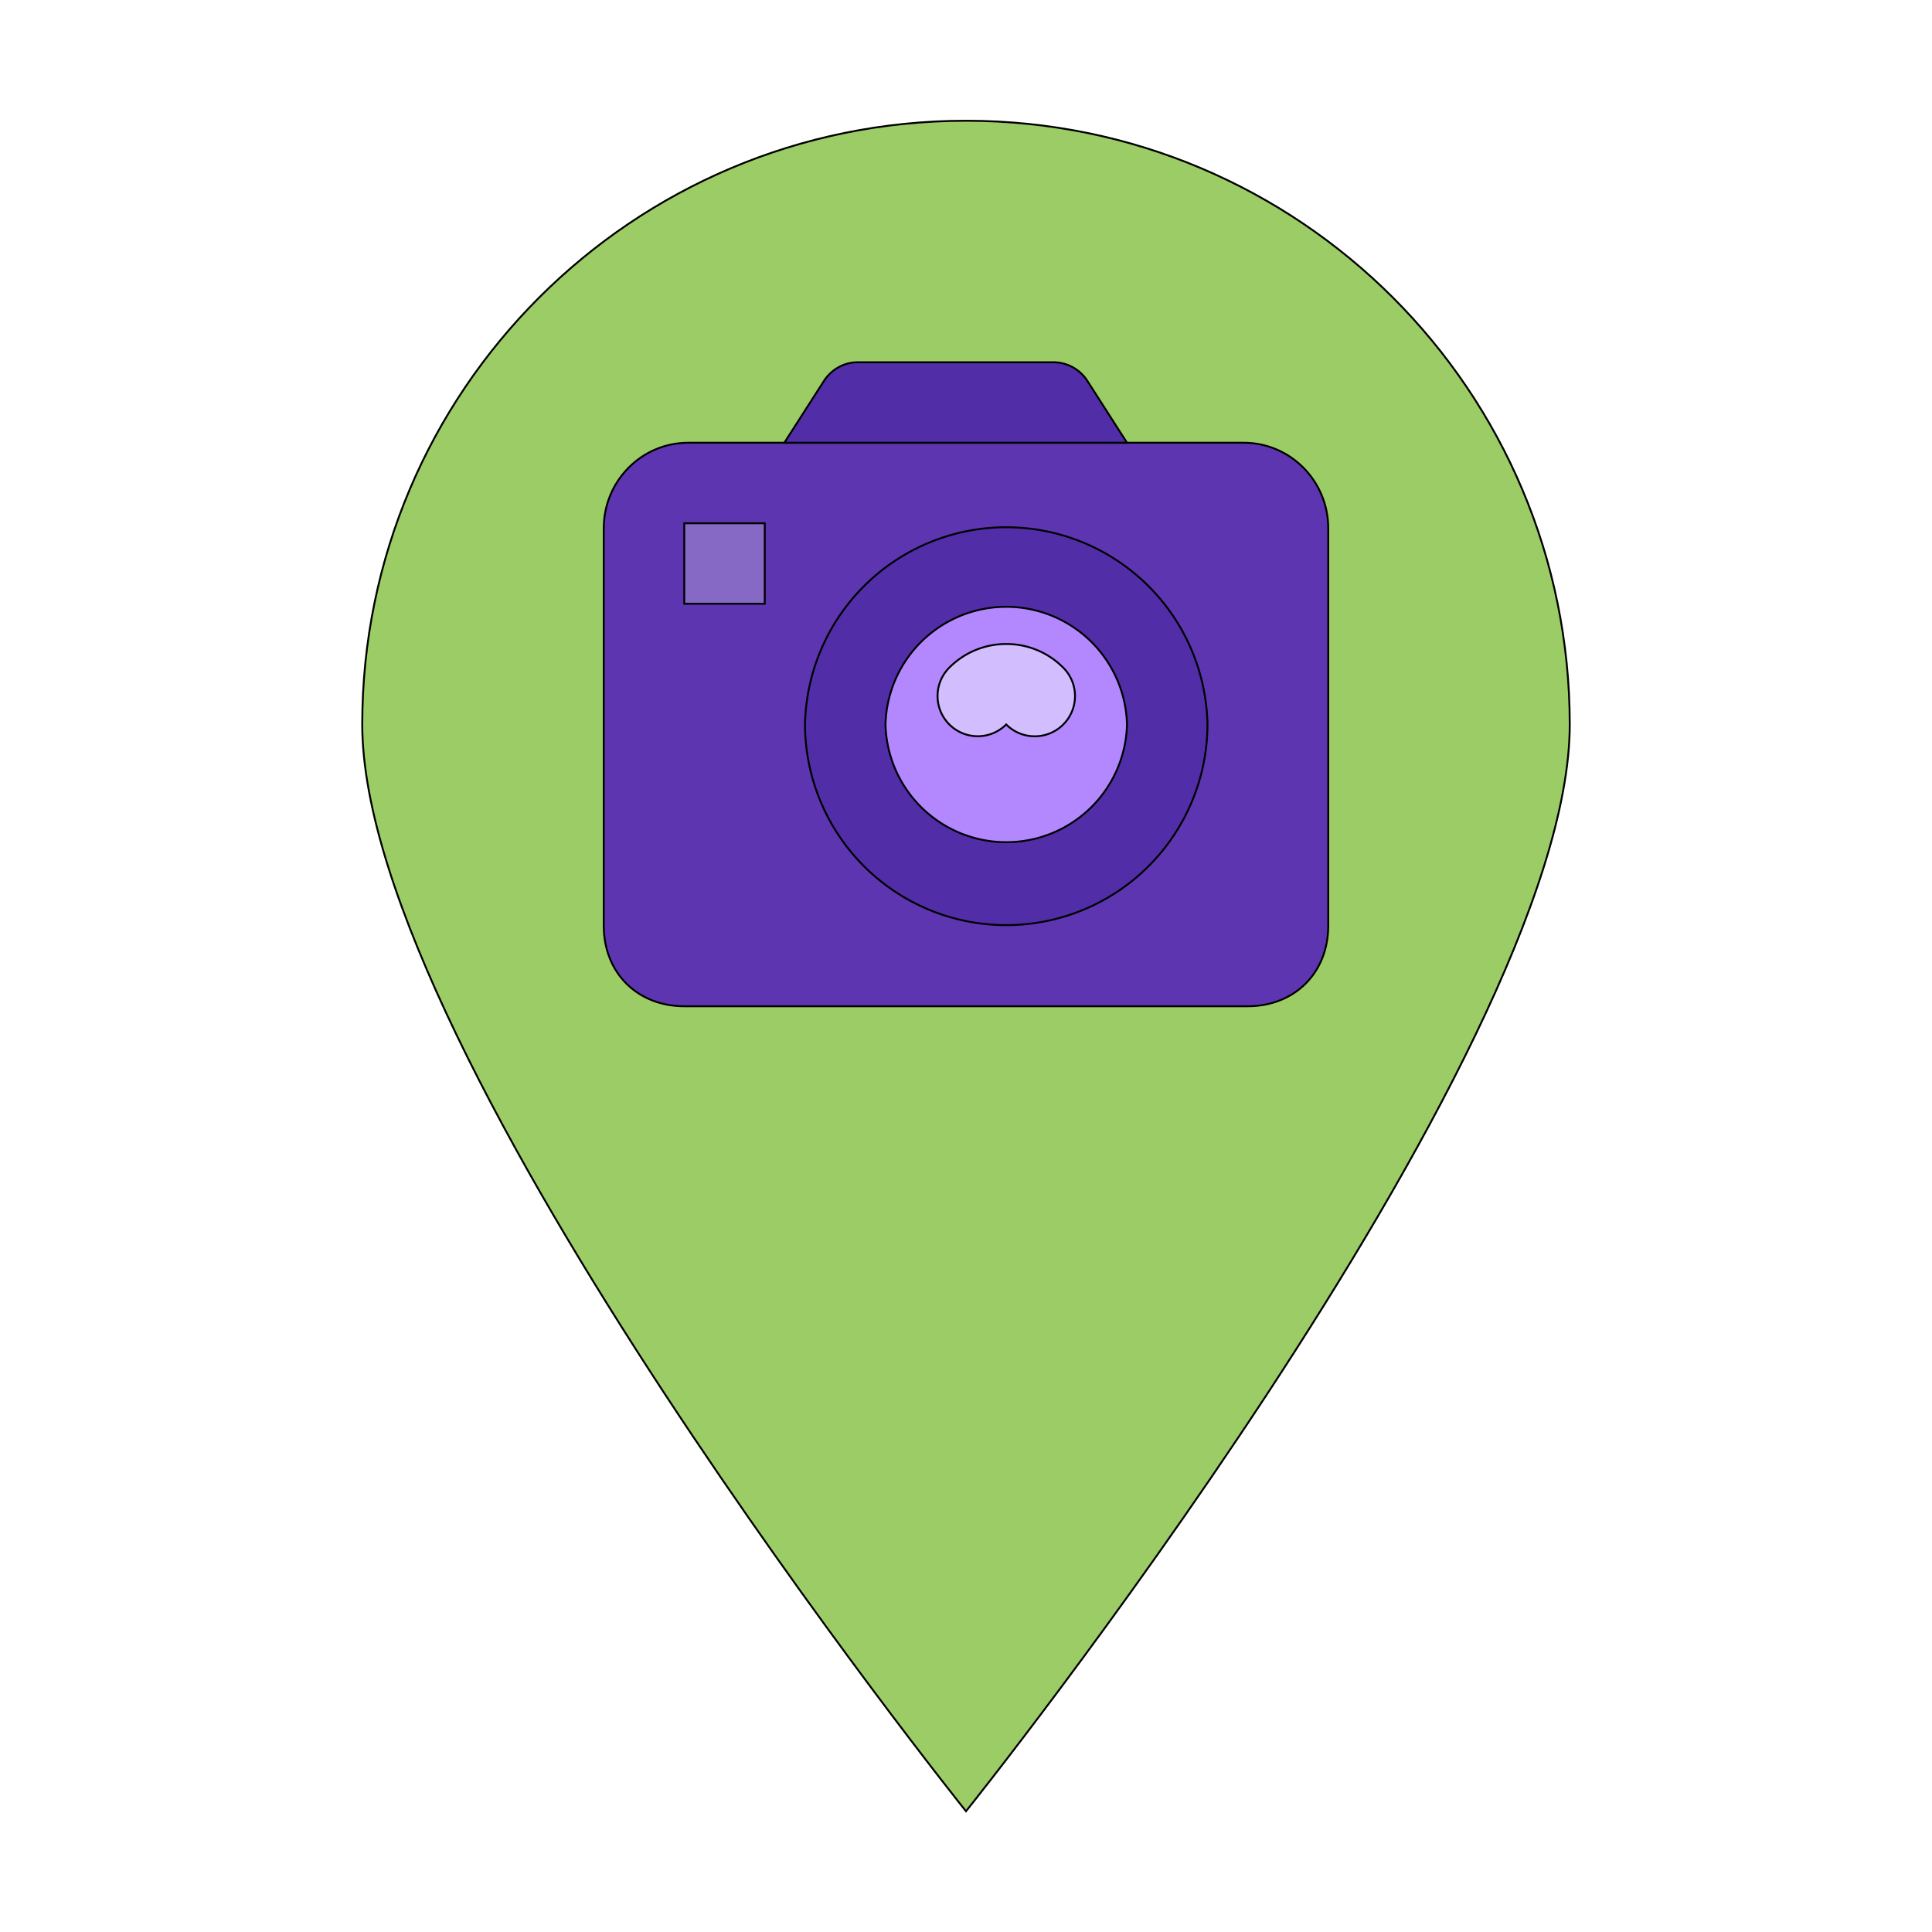 <!DOCTYPE svg PUBLIC "-//W3C//DTD SVG 1.1//EN" "http://www.w3.org/Graphics/SVG/1.1/DTD/svg11.dtd">
<!-- Uploaded to: SVG Repo, www.svgrepo.com, Transformed by: SVG Repo Mixer Tools -->
<svg width="800px" height="800px" viewBox="0 0 1024 1024" class="icon" version="1.1" xmlns="http://www.w3.org/2000/svg" fill="#000000" stroke="#000000">
<g id="SVGRepo_bgCarrier" stroke-width="0"/>
<g id="SVGRepo_tracerCarrier" stroke-linecap="round" stroke-linejoin="round"/>
<g id="SVGRepo_iconCarrier">
<path d="M832 384c0 176.725-320 576-320 576S192 560.725 192 384 335.275 64 512 64s320 143.275 320 320z" fill="#9CCC65"/>
<path d="M661.333 533.333H362.667c-24.725 0-42.667-17.621-42.667-42.667v-210.667c0-25.045 20.053-45.333 44.8-45.333h294.4c24.725 0 44.8 20.288 44.8 45.333V490.667c0 25.045-17.941 42.667-42.667 42.667" fill="#5E35B1"/>
<path d="M362.667 277.333h42.667v42.667h-42.667z" fill="#8668C5"/>
<path d="M426.667 384a106.688 106.688 0 0 1 213.333 0 106.667 106.667 0 0 1-213.333 0M597.333 234.667l-20.928-32.661A21.461 21.461 0 0 0 558.421 192H454.613c-7.211 0-13.952 3.755-17.963 10.005L415.701 234.667H597.333z" fill="#512DA8"/>
<path d="M469.333 384a64.021 64.021 0 0 1 128 0 64.021 64.021 0 0 1-128 0" fill="#B388FF"/>
<path d="M548.416 390.251a21.227 21.227 0 0 1-15.104-6.272 21.312 21.312 0 1 1-30.144-30.144c8.064-8.064 18.773-12.501 30.165-12.501h0.043c11.392 0 22.101 4.459 30.144 12.523a21.312 21.312 0 0 1-15.104 36.395z" fill="#D2BDFF"/>
</g>
</svg>
